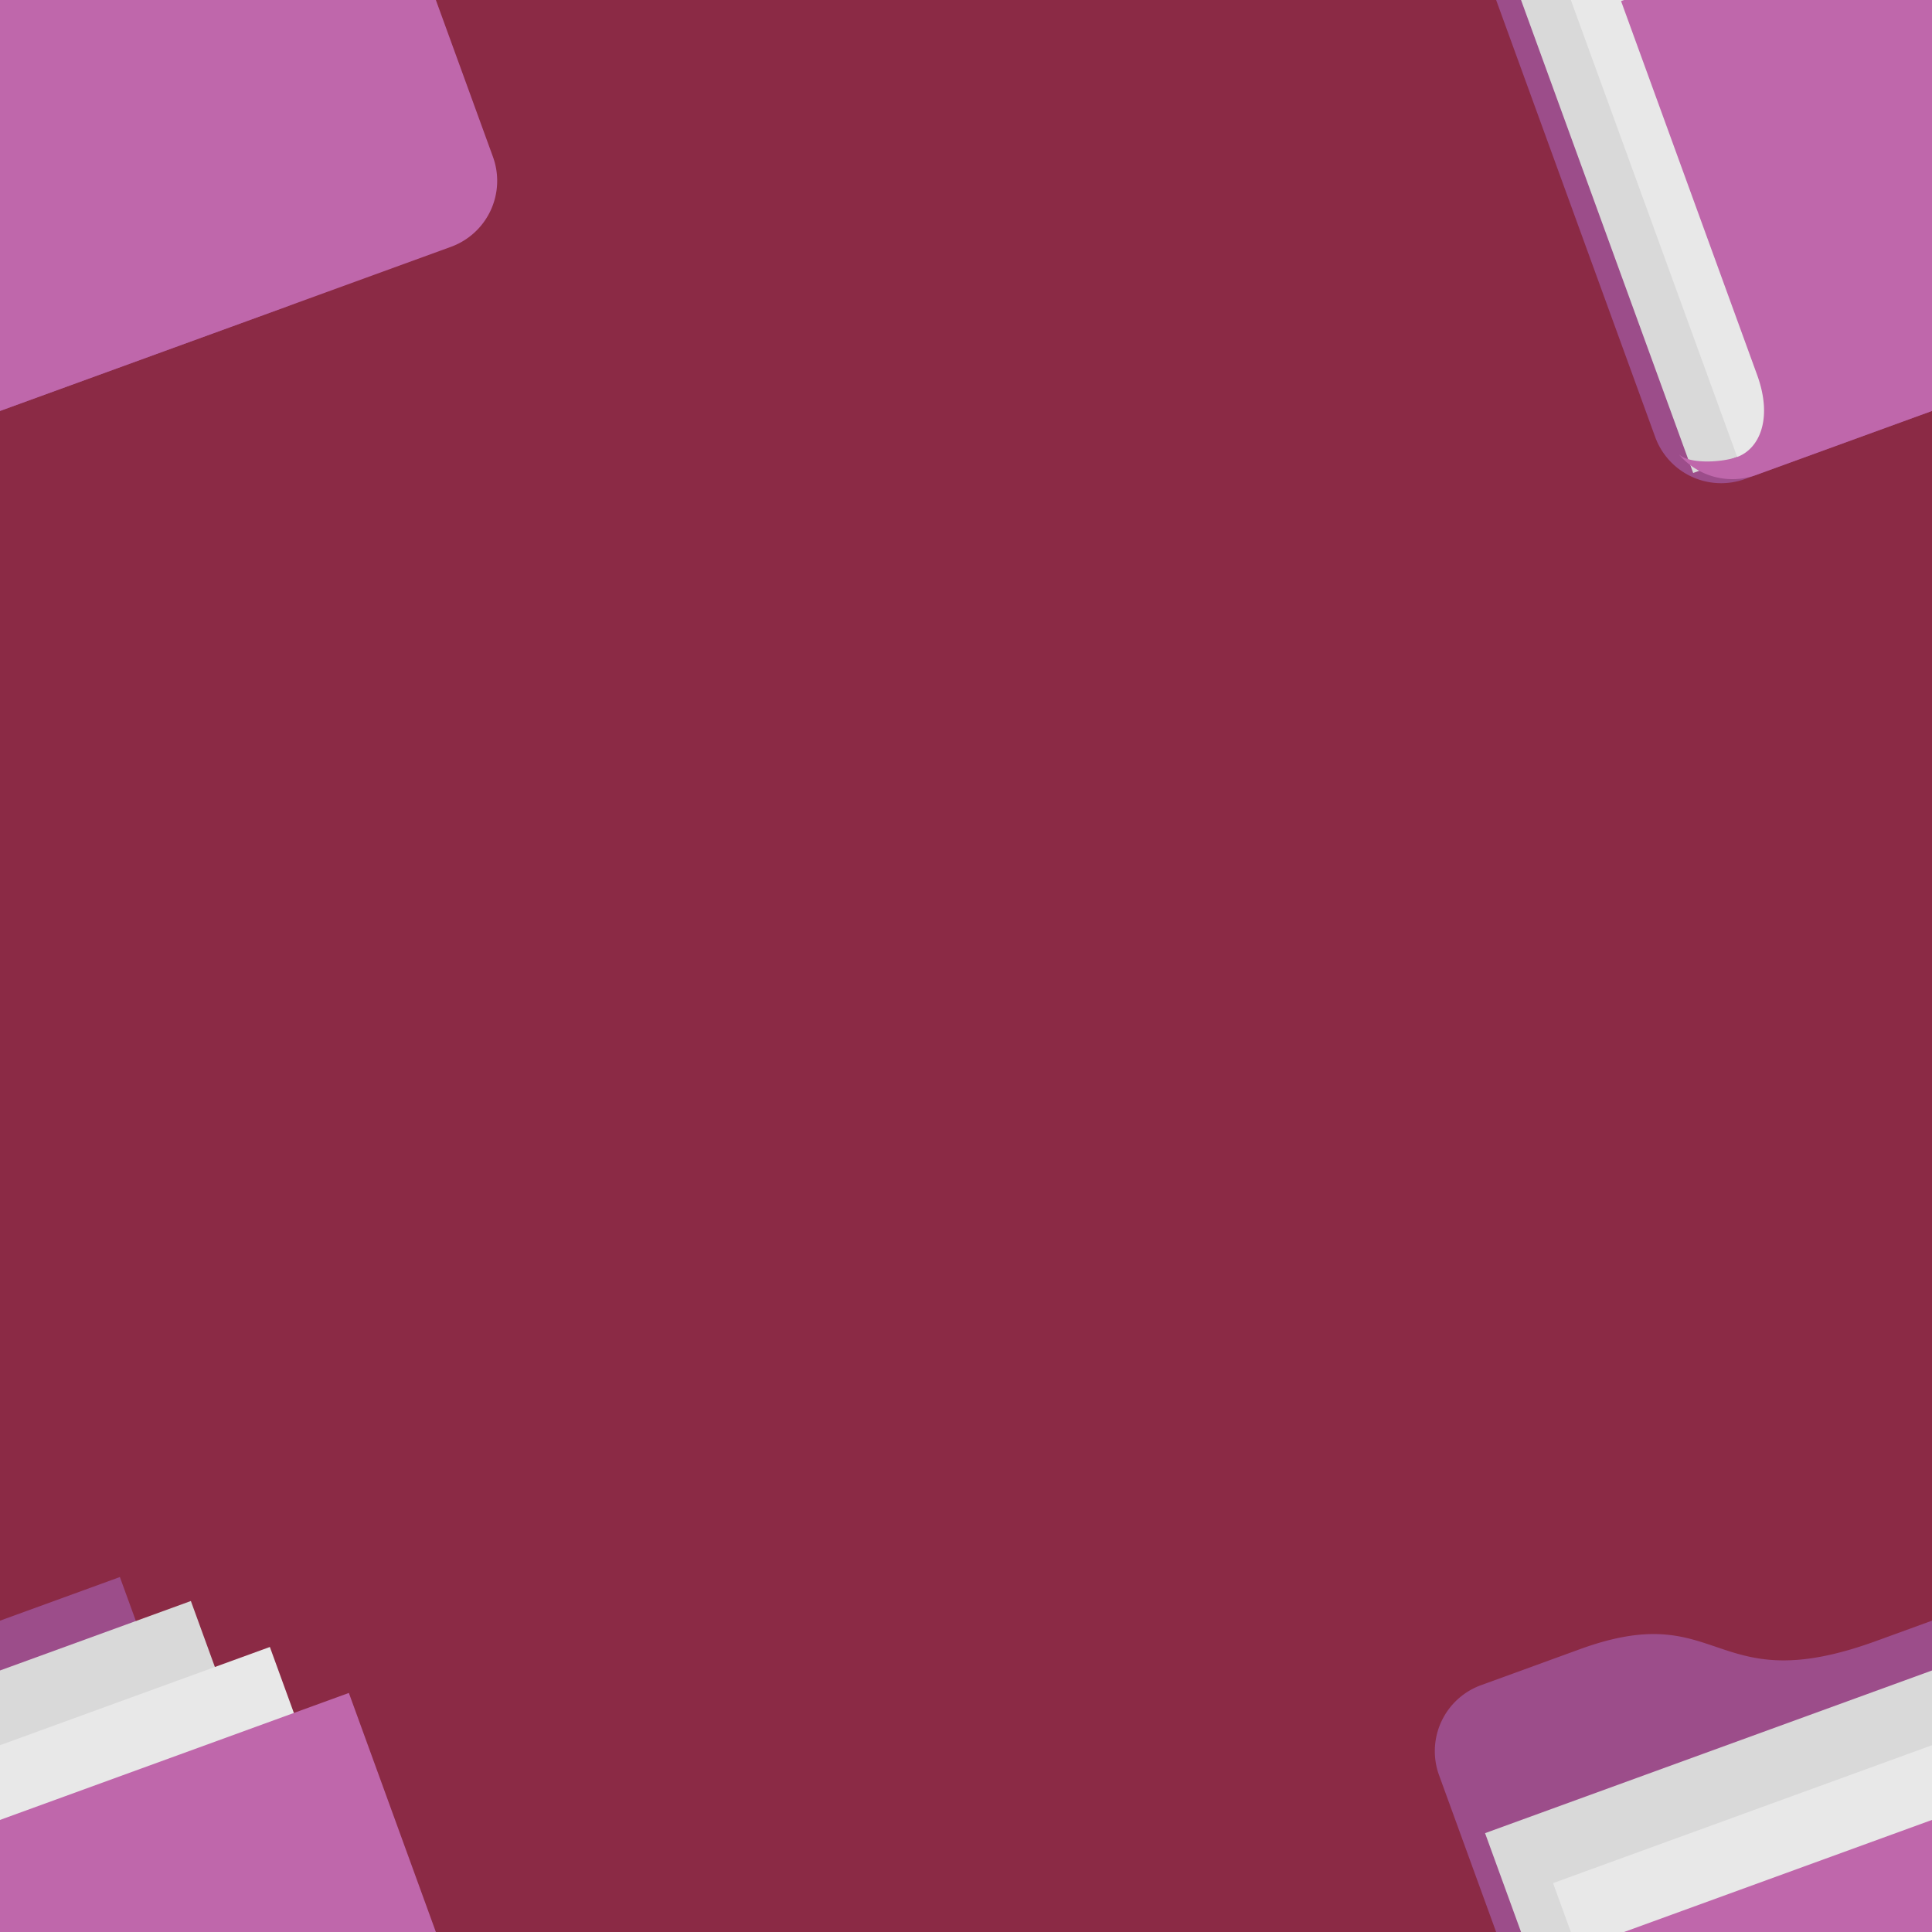 <svg version="1.1"
      xmlns="http://www.w3.org/2000/svg"
      xmlns:xlink="http://www.w3.org/1999/xlink"  id="snapshot-30576" width="250" height="250" viewBox="0 0 250 250"><desc>This image was made on Patterninja.com</desc><defs>
<!-- image 32205 -->
<g id="transformed-32205" data-image="32205" transform="translate(-53, -50) rotate(340, 53, 50)"><g><svg version="1.1" width="106px" height="100px" viewBox="0 0 106 100"><g id="original-32205"><svg xmlns="http://www.w3.org/2000/svg" viewBox="0 0 70 66" xmlns:xlink="http://www.w3.org/1999/xlink" version="1.1" preserveAspectRatio="xMidYMid meet">
  <path fill-rule="evenodd" d="M55 60a6 6 0 0 1-6 6H6a6 6 0 0 1-6-6V6a6 6 0 0 1 6-6h9c13 0 9 8 24 8h16v52z" fill="rgba(156, 77, 138, 1)" stroke="none"/>
  <path fill-rule="evenodd" d="M2 12h58v52H2z" fill="rgba(217, 217, 217, 1)" stroke="none"/>
  <path fill-rule="evenodd" d="M6 18h59v47H6z" fill="rgba(232, 232, 232, 1)" stroke="none"/>
  <path fill-rule="evenodd" d="M64 66H7a5.985 5.985 0 0 1-5.609-3.924C1.969 63.213 4.637 64 6 64c2 0 4-2 4-6V24h60v36a6 6 0 0 1-6 6z" fill="rgba(191, 103, 171, 1)" stroke="none"/>
</svg>
</g></svg></g></g>
<!-- /image 32205 -->
</defs><rect x="0" y="0" width="250" height="250" fill="rgba(139, 42, 69, 1)"></rect><use xlink:href="#transformed-32205" transform="translate(-250, -250)"></use><use xlink:href="#transformed-32205" transform="translate(0, -250)"></use><use xlink:href="#transformed-32205" transform="translate(250, -250)"></use><use xlink:href="#transformed-32205" transform="translate(-250, 0)"></use><use xlink:href="#transformed-32205" transform="translate(0, 0)"></use><use xlink:href="#transformed-32205" transform="translate(250, 0)"></use><use xlink:href="#transformed-32205" transform="translate(-250, 250)"></use><use xlink:href="#transformed-32205" transform="translate(0, 250)"></use><use xlink:href="#transformed-32205" transform="translate(250, 250)"></use></svg>